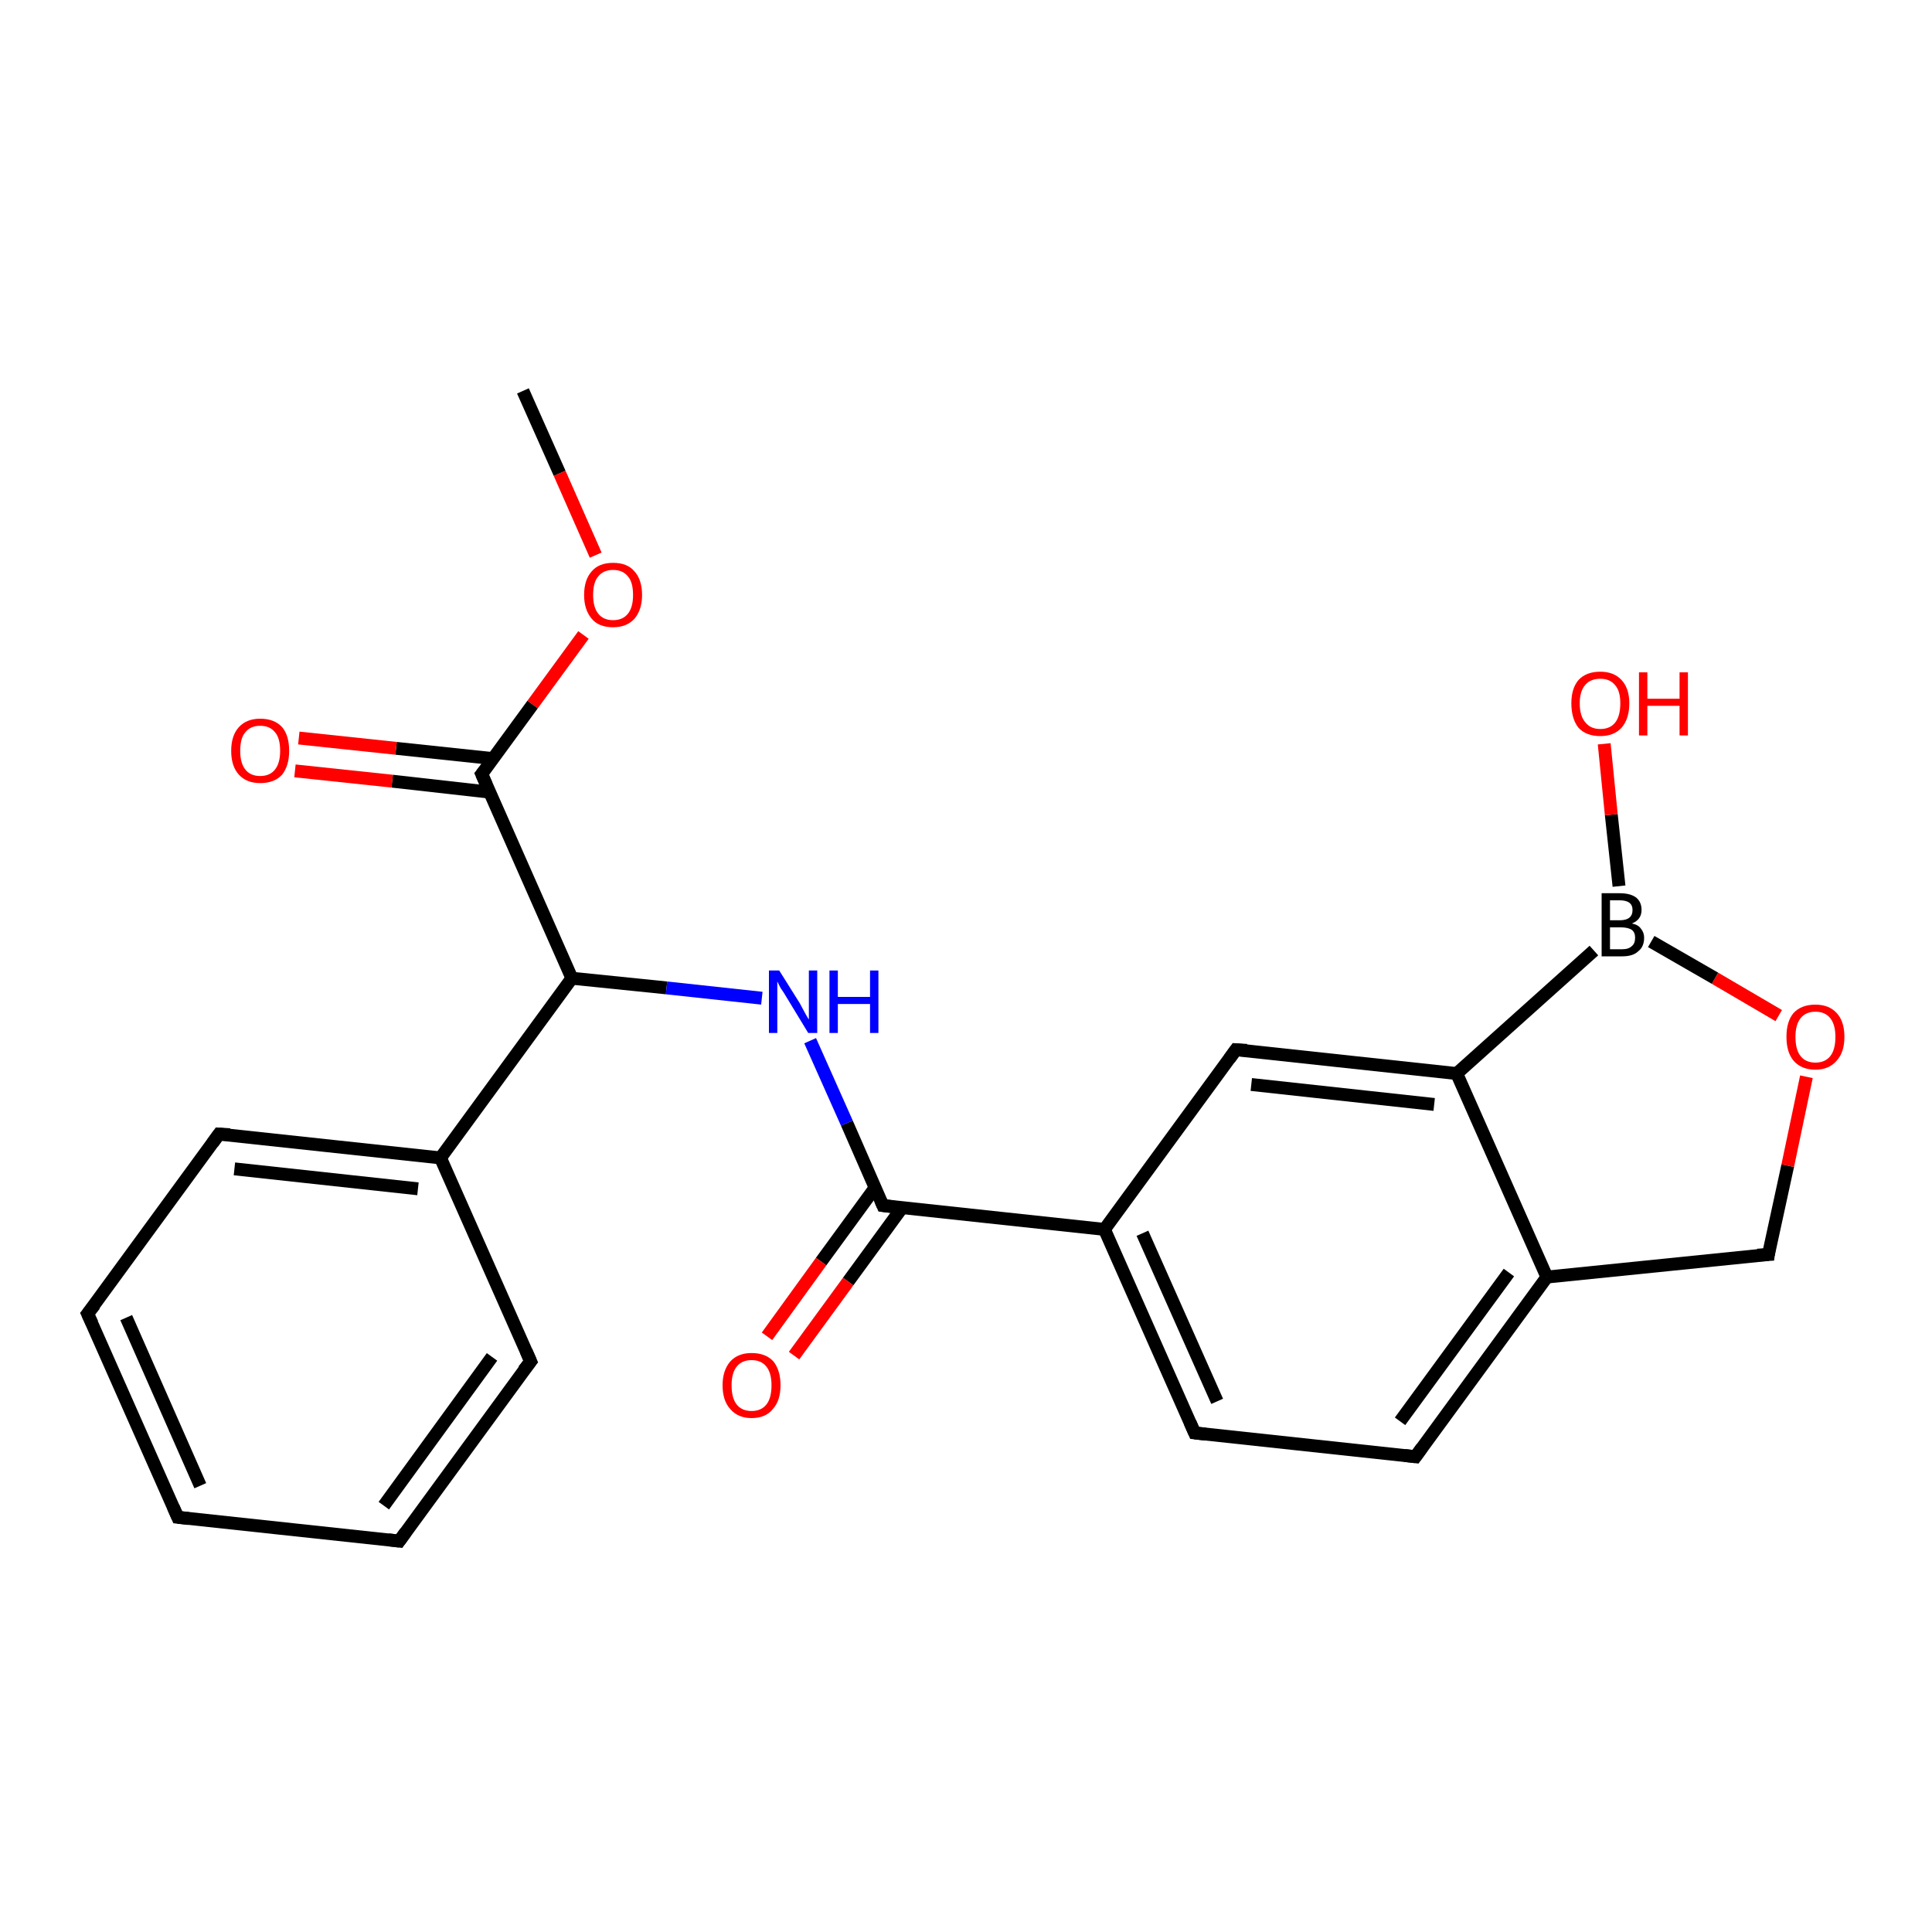 <?xml version='1.0' encoding='iso-8859-1'?>
<svg version='1.1' baseProfile='full'
              xmlns='http://www.w3.org/2000/svg'
                      xmlns:rdkit='http://www.rdkit.org/xml'
                      xmlns:xlink='http://www.w3.org/1999/xlink'
                  xml:space='preserve'
width='300px' height='300px' viewBox='0 0 300 300'>
<!-- END OF HEADER -->
<rect style='opacity:1.0;fill:#FFFFFF;stroke:none' width='300.0' height='300.0' x='0.0' y='0.0'> </rect>
<path class='bond-0 atom-0 atom-1' d='M 81.2,60.7 L 86.9,73.5' style='fill:none;fill-rule:evenodd;stroke:#000000;stroke-width:2.0px;stroke-linecap:butt;stroke-linejoin:miter;stroke-opacity:1' />
<path class='bond-0 atom-0 atom-1' d='M 86.9,73.5 L 92.5,86.2' style='fill:none;fill-rule:evenodd;stroke:#FF0000;stroke-width:2.0px;stroke-linecap:butt;stroke-linejoin:miter;stroke-opacity:1' />
<path class='bond-1 atom-1 atom-2' d='M 90.6,98.6 L 82.7,109.4' style='fill:none;fill-rule:evenodd;stroke:#FF0000;stroke-width:2.0px;stroke-linecap:butt;stroke-linejoin:miter;stroke-opacity:1' />
<path class='bond-1 atom-1 atom-2' d='M 82.7,109.4 L 74.8,120.2' style='fill:none;fill-rule:evenodd;stroke:#000000;stroke-width:2.0px;stroke-linecap:butt;stroke-linejoin:miter;stroke-opacity:1' />
<path class='bond-2 atom-2 atom-3' d='M 76.6,117.8 L 61.5,116.2' style='fill:none;fill-rule:evenodd;stroke:#000000;stroke-width:2.0px;stroke-linecap:butt;stroke-linejoin:miter;stroke-opacity:1' />
<path class='bond-2 atom-2 atom-3' d='M 61.5,116.2 L 46.4,114.6' style='fill:none;fill-rule:evenodd;stroke:#FF0000;stroke-width:2.0px;stroke-linecap:butt;stroke-linejoin:miter;stroke-opacity:1' />
<path class='bond-2 atom-2 atom-3' d='M 76.0,123.0 L 60.9,121.3' style='fill:none;fill-rule:evenodd;stroke:#000000;stroke-width:2.0px;stroke-linecap:butt;stroke-linejoin:miter;stroke-opacity:1' />
<path class='bond-2 atom-2 atom-3' d='M 60.9,121.3 L 45.8,119.7' style='fill:none;fill-rule:evenodd;stroke:#FF0000;stroke-width:2.0px;stroke-linecap:butt;stroke-linejoin:miter;stroke-opacity:1' />
<path class='bond-3 atom-2 atom-4' d='M 74.8,120.2 L 88.8,151.9' style='fill:none;fill-rule:evenodd;stroke:#000000;stroke-width:2.0px;stroke-linecap:butt;stroke-linejoin:miter;stroke-opacity:1' />
<path class='bond-4 atom-4 atom-5' d='M 88.8,151.9 L 103.5,153.4' style='fill:none;fill-rule:evenodd;stroke:#000000;stroke-width:2.0px;stroke-linecap:butt;stroke-linejoin:miter;stroke-opacity:1' />
<path class='bond-4 atom-4 atom-5' d='M 103.5,153.4 L 118.3,155.0' style='fill:none;fill-rule:evenodd;stroke:#0000FF;stroke-width:2.0px;stroke-linecap:butt;stroke-linejoin:miter;stroke-opacity:1' />
<path class='bond-5 atom-5 atom-6' d='M 125.8,161.6 L 131.5,174.4' style='fill:none;fill-rule:evenodd;stroke:#0000FF;stroke-width:2.0px;stroke-linecap:butt;stroke-linejoin:miter;stroke-opacity:1' />
<path class='bond-5 atom-5 atom-6' d='M 131.5,174.4 L 137.1,187.2' style='fill:none;fill-rule:evenodd;stroke:#000000;stroke-width:2.0px;stroke-linecap:butt;stroke-linejoin:miter;stroke-opacity:1' />
<path class='bond-6 atom-6 atom-7' d='M 135.9,184.4 L 127.5,195.9' style='fill:none;fill-rule:evenodd;stroke:#000000;stroke-width:2.0px;stroke-linecap:butt;stroke-linejoin:miter;stroke-opacity:1' />
<path class='bond-6 atom-6 atom-7' d='M 127.5,195.9 L 119.1,207.5' style='fill:none;fill-rule:evenodd;stroke:#FF0000;stroke-width:2.0px;stroke-linecap:butt;stroke-linejoin:miter;stroke-opacity:1' />
<path class='bond-6 atom-6 atom-7' d='M 140.1,187.5 L 131.7,199.0' style='fill:none;fill-rule:evenodd;stroke:#000000;stroke-width:2.0px;stroke-linecap:butt;stroke-linejoin:miter;stroke-opacity:1' />
<path class='bond-6 atom-6 atom-7' d='M 131.7,199.0 L 123.3,210.5' style='fill:none;fill-rule:evenodd;stroke:#FF0000;stroke-width:2.0px;stroke-linecap:butt;stroke-linejoin:miter;stroke-opacity:1' />
<path class='bond-7 atom-6 atom-8' d='M 137.1,187.2 L 171.5,190.9' style='fill:none;fill-rule:evenodd;stroke:#000000;stroke-width:2.0px;stroke-linecap:butt;stroke-linejoin:miter;stroke-opacity:1' />
<path class='bond-8 atom-8 atom-9' d='M 171.5,190.9 L 185.5,222.5' style='fill:none;fill-rule:evenodd;stroke:#000000;stroke-width:2.0px;stroke-linecap:butt;stroke-linejoin:miter;stroke-opacity:1' />
<path class='bond-8 atom-8 atom-9' d='M 177.4,191.5 L 189.0,217.6' style='fill:none;fill-rule:evenodd;stroke:#000000;stroke-width:2.0px;stroke-linecap:butt;stroke-linejoin:miter;stroke-opacity:1' />
<path class='bond-9 atom-9 atom-10' d='M 185.5,222.5 L 219.8,226.2' style='fill:none;fill-rule:evenodd;stroke:#000000;stroke-width:2.0px;stroke-linecap:butt;stroke-linejoin:miter;stroke-opacity:1' />
<path class='bond-10 atom-10 atom-11' d='M 219.8,226.2 L 240.2,198.3' style='fill:none;fill-rule:evenodd;stroke:#000000;stroke-width:2.0px;stroke-linecap:butt;stroke-linejoin:miter;stroke-opacity:1' />
<path class='bond-10 atom-10 atom-11' d='M 217.4,220.7 L 234.3,197.6' style='fill:none;fill-rule:evenodd;stroke:#000000;stroke-width:2.0px;stroke-linecap:butt;stroke-linejoin:miter;stroke-opacity:1' />
<path class='bond-11 atom-11 atom-12' d='M 240.2,198.3 L 274.6,194.8' style='fill:none;fill-rule:evenodd;stroke:#000000;stroke-width:2.0px;stroke-linecap:butt;stroke-linejoin:miter;stroke-opacity:1' />
<path class='bond-12 atom-12 atom-13' d='M 274.6,194.8 L 277.6,181.0' style='fill:none;fill-rule:evenodd;stroke:#000000;stroke-width:2.0px;stroke-linecap:butt;stroke-linejoin:miter;stroke-opacity:1' />
<path class='bond-12 atom-12 atom-13' d='M 277.6,181.0 L 280.5,167.2' style='fill:none;fill-rule:evenodd;stroke:#FF0000;stroke-width:2.0px;stroke-linecap:butt;stroke-linejoin:miter;stroke-opacity:1' />
<path class='bond-13 atom-13 atom-14' d='M 276.2,157.7 L 266.3,151.9' style='fill:none;fill-rule:evenodd;stroke:#FF0000;stroke-width:2.0px;stroke-linecap:butt;stroke-linejoin:miter;stroke-opacity:1' />
<path class='bond-13 atom-13 atom-14' d='M 266.3,151.9 L 256.4,146.2' style='fill:none;fill-rule:evenodd;stroke:#000000;stroke-width:2.0px;stroke-linecap:butt;stroke-linejoin:miter;stroke-opacity:1' />
<path class='bond-14 atom-14 atom-15' d='M 251.4,137.6 L 250.2,126.5' style='fill:none;fill-rule:evenodd;stroke:#000000;stroke-width:2.0px;stroke-linecap:butt;stroke-linejoin:miter;stroke-opacity:1' />
<path class='bond-14 atom-14 atom-15' d='M 250.2,126.5 L 249.1,115.5' style='fill:none;fill-rule:evenodd;stroke:#FF0000;stroke-width:2.0px;stroke-linecap:butt;stroke-linejoin:miter;stroke-opacity:1' />
<path class='bond-15 atom-14 atom-16' d='M 247.5,147.6 L 226.2,166.7' style='fill:none;fill-rule:evenodd;stroke:#000000;stroke-width:2.0px;stroke-linecap:butt;stroke-linejoin:miter;stroke-opacity:1' />
<path class='bond-16 atom-16 atom-17' d='M 226.2,166.7 L 191.9,163.0' style='fill:none;fill-rule:evenodd;stroke:#000000;stroke-width:2.0px;stroke-linecap:butt;stroke-linejoin:miter;stroke-opacity:1' />
<path class='bond-16 atom-16 atom-17' d='M 222.7,171.5 L 194.3,168.4' style='fill:none;fill-rule:evenodd;stroke:#000000;stroke-width:2.0px;stroke-linecap:butt;stroke-linejoin:miter;stroke-opacity:1' />
<path class='bond-17 atom-4 atom-18' d='M 88.8,151.9 L 68.4,179.8' style='fill:none;fill-rule:evenodd;stroke:#000000;stroke-width:2.0px;stroke-linecap:butt;stroke-linejoin:miter;stroke-opacity:1' />
<path class='bond-18 atom-18 atom-19' d='M 68.4,179.8 L 34.0,176.1' style='fill:none;fill-rule:evenodd;stroke:#000000;stroke-width:2.0px;stroke-linecap:butt;stroke-linejoin:miter;stroke-opacity:1' />
<path class='bond-18 atom-18 atom-19' d='M 64.9,184.6 L 36.4,181.5' style='fill:none;fill-rule:evenodd;stroke:#000000;stroke-width:2.0px;stroke-linecap:butt;stroke-linejoin:miter;stroke-opacity:1' />
<path class='bond-19 atom-19 atom-20' d='M 34.0,176.1 L 13.6,204.0' style='fill:none;fill-rule:evenodd;stroke:#000000;stroke-width:2.0px;stroke-linecap:butt;stroke-linejoin:miter;stroke-opacity:1' />
<path class='bond-20 atom-20 atom-21' d='M 13.6,204.0 L 27.6,235.6' style='fill:none;fill-rule:evenodd;stroke:#000000;stroke-width:2.0px;stroke-linecap:butt;stroke-linejoin:miter;stroke-opacity:1' />
<path class='bond-20 atom-20 atom-21' d='M 19.6,204.6 L 31.1,230.7' style='fill:none;fill-rule:evenodd;stroke:#000000;stroke-width:2.0px;stroke-linecap:butt;stroke-linejoin:miter;stroke-opacity:1' />
<path class='bond-21 atom-21 atom-22' d='M 27.6,235.6 L 62.0,239.3' style='fill:none;fill-rule:evenodd;stroke:#000000;stroke-width:2.0px;stroke-linecap:butt;stroke-linejoin:miter;stroke-opacity:1' />
<path class='bond-22 atom-22 atom-23' d='M 62.0,239.3 L 82.4,211.4' style='fill:none;fill-rule:evenodd;stroke:#000000;stroke-width:2.0px;stroke-linecap:butt;stroke-linejoin:miter;stroke-opacity:1' />
<path class='bond-22 atom-22 atom-23' d='M 59.6,233.8 L 76.4,210.7' style='fill:none;fill-rule:evenodd;stroke:#000000;stroke-width:2.0px;stroke-linecap:butt;stroke-linejoin:miter;stroke-opacity:1' />
<path class='bond-23 atom-17 atom-8' d='M 191.9,163.0 L 171.5,190.9' style='fill:none;fill-rule:evenodd;stroke:#000000;stroke-width:2.0px;stroke-linecap:butt;stroke-linejoin:miter;stroke-opacity:1' />
<path class='bond-24 atom-16 atom-11' d='M 226.2,166.7 L 240.2,198.3' style='fill:none;fill-rule:evenodd;stroke:#000000;stroke-width:2.0px;stroke-linecap:butt;stroke-linejoin:miter;stroke-opacity:1' />
<path class='bond-25 atom-23 atom-18' d='M 82.4,211.4 L 68.4,179.8' style='fill:none;fill-rule:evenodd;stroke:#000000;stroke-width:2.0px;stroke-linecap:butt;stroke-linejoin:miter;stroke-opacity:1' />
<path d='M 75.2,119.7 L 74.8,120.2 L 75.5,121.8' style='fill:none;stroke:#000000;stroke-width:2.0px;stroke-linecap:butt;stroke-linejoin:miter;stroke-opacity:1;' />
<path d='M 136.8,186.5 L 137.1,187.2 L 138.8,187.4' style='fill:none;stroke:#000000;stroke-width:2.0px;stroke-linecap:butt;stroke-linejoin:miter;stroke-opacity:1;' />
<path d='M 184.8,220.9 L 185.5,222.5 L 187.2,222.7' style='fill:none;stroke:#000000;stroke-width:2.0px;stroke-linecap:butt;stroke-linejoin:miter;stroke-opacity:1;' />
<path d='M 218.1,226.0 L 219.8,226.2 L 220.8,224.8' style='fill:none;stroke:#000000;stroke-width:2.0px;stroke-linecap:butt;stroke-linejoin:miter;stroke-opacity:1;' />
<path d='M 272.9,194.9 L 274.6,194.8 L 274.7,194.1' style='fill:none;stroke:#000000;stroke-width:2.0px;stroke-linecap:butt;stroke-linejoin:miter;stroke-opacity:1;' />
<path d='M 193.6,163.1 L 191.9,163.0 L 190.9,164.4' style='fill:none;stroke:#000000;stroke-width:2.0px;stroke-linecap:butt;stroke-linejoin:miter;stroke-opacity:1;' />
<path d='M 35.7,176.2 L 34.0,176.1 L 33.0,177.5' style='fill:none;stroke:#000000;stroke-width:2.0px;stroke-linecap:butt;stroke-linejoin:miter;stroke-opacity:1;' />
<path d='M 14.7,202.6 L 13.6,204.0 L 14.3,205.5' style='fill:none;stroke:#000000;stroke-width:2.0px;stroke-linecap:butt;stroke-linejoin:miter;stroke-opacity:1;' />
<path d='M 26.9,234.0 L 27.6,235.6 L 29.3,235.8' style='fill:none;stroke:#000000;stroke-width:2.0px;stroke-linecap:butt;stroke-linejoin:miter;stroke-opacity:1;' />
<path d='M 60.3,239.1 L 62.0,239.3 L 63.0,237.9' style='fill:none;stroke:#000000;stroke-width:2.0px;stroke-linecap:butt;stroke-linejoin:miter;stroke-opacity:1;' />
<path d='M 81.3,212.8 L 82.4,211.4 L 81.7,209.8' style='fill:none;stroke:#000000;stroke-width:2.0px;stroke-linecap:butt;stroke-linejoin:miter;stroke-opacity:1;' />
<path class='atom-1' d='M 90.7 92.4
Q 90.7 90.0, 91.9 88.7
Q 93.0 87.4, 95.2 87.4
Q 97.4 87.4, 98.5 88.7
Q 99.7 90.0, 99.7 92.4
Q 99.7 94.7, 98.5 96.1
Q 97.3 97.4, 95.2 97.4
Q 93.0 97.4, 91.9 96.1
Q 90.7 94.7, 90.7 92.4
M 95.2 96.3
Q 96.7 96.3, 97.5 95.3
Q 98.3 94.3, 98.3 92.4
Q 98.3 90.4, 97.5 89.5
Q 96.7 88.5, 95.2 88.5
Q 93.7 88.5, 92.9 89.5
Q 92.1 90.4, 92.1 92.4
Q 92.1 94.3, 92.9 95.3
Q 93.7 96.3, 95.2 96.3
' fill='#FF0000'/>
<path class='atom-3' d='M 35.9 116.6
Q 35.9 114.2, 37.1 112.9
Q 38.3 111.6, 40.4 111.6
Q 42.6 111.6, 43.8 112.9
Q 44.9 114.2, 44.9 116.6
Q 44.9 118.9, 43.8 120.3
Q 42.6 121.6, 40.4 121.6
Q 38.3 121.6, 37.1 120.3
Q 35.9 119.0, 35.9 116.6
M 40.4 120.5
Q 41.9 120.5, 42.7 119.5
Q 43.5 118.5, 43.5 116.6
Q 43.5 114.6, 42.7 113.7
Q 41.9 112.7, 40.4 112.7
Q 38.9 112.7, 38.1 113.7
Q 37.3 114.6, 37.3 116.6
Q 37.3 118.5, 38.1 119.5
Q 38.9 120.5, 40.4 120.5
' fill='#FF0000'/>
<path class='atom-5' d='M 121.0 150.7
L 124.2 155.8
Q 124.5 156.4, 125.0 157.3
Q 125.5 158.2, 125.6 158.3
L 125.6 150.7
L 126.9 150.7
L 126.9 160.4
L 125.5 160.4
L 122.1 154.8
Q 121.7 154.1, 121.2 153.4
Q 120.8 152.6, 120.7 152.4
L 120.7 160.4
L 119.4 160.4
L 119.4 150.7
L 121.0 150.7
' fill='#0000FF'/>
<path class='atom-5' d='M 128.8 150.7
L 130.1 150.7
L 130.1 154.8
L 135.1 154.8
L 135.1 150.7
L 136.4 150.7
L 136.4 160.4
L 135.1 160.4
L 135.1 155.9
L 130.1 155.9
L 130.1 160.4
L 128.8 160.4
L 128.8 150.7
' fill='#0000FF'/>
<path class='atom-7' d='M 112.2 215.1
Q 112.2 212.8, 113.4 211.4
Q 114.6 210.1, 116.7 210.1
Q 118.9 210.1, 120.1 211.4
Q 121.2 212.8, 121.2 215.1
Q 121.2 217.5, 120.0 218.8
Q 118.9 220.2, 116.7 220.2
Q 114.6 220.2, 113.4 218.8
Q 112.2 217.5, 112.2 215.1
M 116.7 219.1
Q 118.2 219.1, 119.0 218.1
Q 119.8 217.1, 119.8 215.1
Q 119.8 213.2, 119.0 212.2
Q 118.2 211.2, 116.7 211.2
Q 115.2 211.2, 114.4 212.2
Q 113.6 213.2, 113.6 215.1
Q 113.6 217.1, 114.4 218.1
Q 115.2 219.1, 116.7 219.1
' fill='#FF0000'/>
<path class='atom-13' d='M 277.4 161.0
Q 277.4 158.6, 278.5 157.3
Q 279.7 156.0, 281.9 156.0
Q 284.0 156.0, 285.2 157.3
Q 286.4 158.6, 286.4 161.0
Q 286.4 163.4, 285.2 164.7
Q 284.0 166.1, 281.9 166.1
Q 279.7 166.1, 278.5 164.7
Q 277.4 163.4, 277.4 161.0
M 281.9 165.0
Q 283.4 165.0, 284.2 164.0
Q 285.0 163.0, 285.0 161.0
Q 285.0 159.1, 284.2 158.1
Q 283.4 157.1, 281.9 157.1
Q 280.4 157.1, 279.6 158.1
Q 278.8 159.1, 278.8 161.0
Q 278.8 163.0, 279.6 164.0
Q 280.4 165.0, 281.9 165.0
' fill='#FF0000'/>
<path class='atom-14' d='M 253.4 143.4
Q 254.4 143.6, 254.8 144.2
Q 255.3 144.8, 255.3 145.6
Q 255.3 147.0, 254.4 147.7
Q 253.6 148.5, 251.9 148.5
L 248.7 148.5
L 248.7 138.7
L 251.5 138.7
Q 253.2 138.7, 254.1 139.4
Q 254.9 140.1, 254.9 141.3
Q 254.9 142.8, 253.4 143.4
M 250.0 139.8
L 250.0 142.9
L 251.5 142.9
Q 252.5 142.9, 253.0 142.5
Q 253.5 142.1, 253.5 141.3
Q 253.5 139.8, 251.5 139.8
L 250.0 139.8
M 251.9 147.4
Q 252.9 147.4, 253.4 146.9
Q 253.9 146.5, 253.9 145.6
Q 253.9 144.8, 253.4 144.4
Q 252.8 144.0, 251.7 144.0
L 250.0 144.0
L 250.0 147.4
L 251.9 147.4
' fill='#000000'/>
<path class='atom-15' d='M 244.0 109.2
Q 244.0 106.9, 245.1 105.6
Q 246.3 104.3, 248.5 104.3
Q 250.6 104.3, 251.8 105.6
Q 253.0 106.9, 253.0 109.2
Q 253.0 111.6, 251.8 113.0
Q 250.6 114.3, 248.5 114.3
Q 246.3 114.3, 245.1 113.0
Q 244.0 111.6, 244.0 109.2
M 248.5 113.2
Q 250.0 113.2, 250.8 112.2
Q 251.6 111.2, 251.6 109.2
Q 251.6 107.3, 250.8 106.4
Q 250.0 105.4, 248.5 105.4
Q 247.0 105.4, 246.2 106.3
Q 245.3 107.3, 245.3 109.2
Q 245.3 111.2, 246.2 112.2
Q 247.0 113.2, 248.5 113.2
' fill='#FF0000'/>
<path class='atom-15' d='M 254.5 104.4
L 255.8 104.4
L 255.8 108.5
L 260.8 108.5
L 260.8 104.4
L 262.1 104.4
L 262.1 114.2
L 260.8 114.2
L 260.8 109.6
L 255.8 109.6
L 255.8 114.2
L 254.5 114.2
L 254.5 104.4
' fill='#FF0000'/>
</svg>
